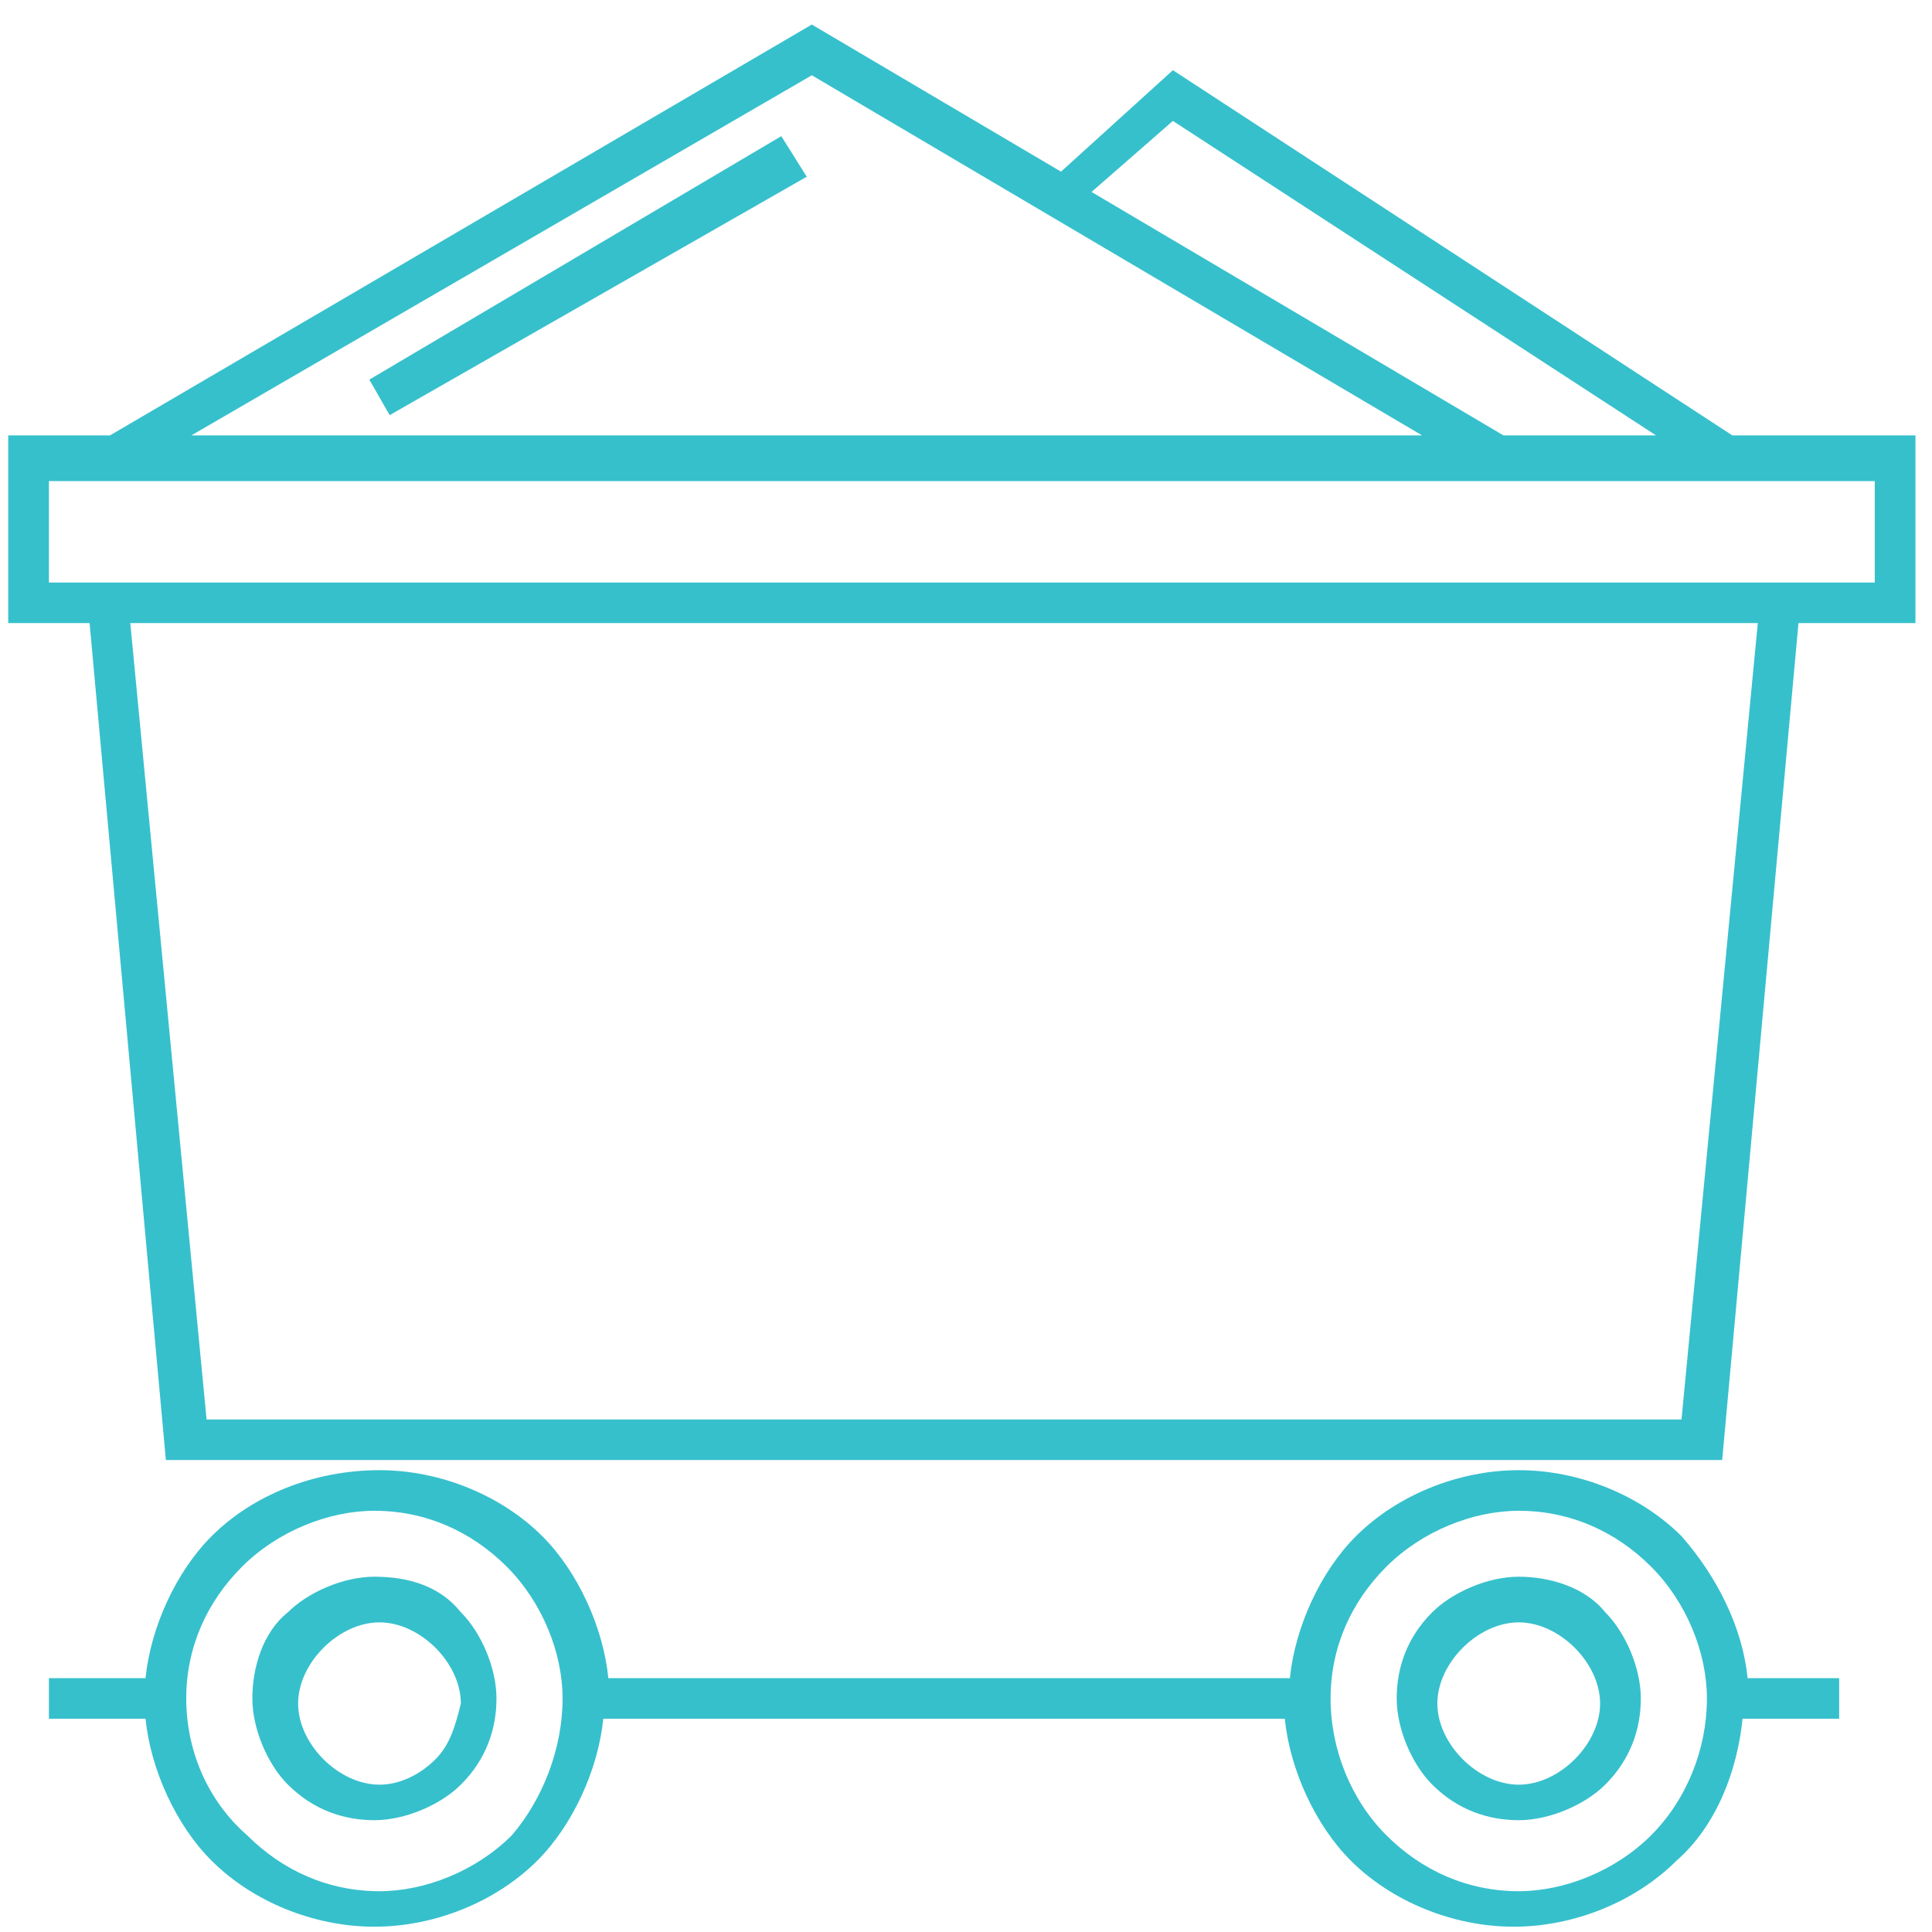 <svg width="78" height="78" viewBox="0 0 78 78" fill="none" xmlns="http://www.w3.org/2000/svg">
<g clip-path="url(#clip0)">
<path d="M69.94 17.579L47.353 2.834L42.836 6.93L32.775 0.991L4.439 17.579H0.332V25.156H3.617L6.697 58.946H69.529L72.609 25.156H77.332V17.579H69.94ZM47.353 4.882L66.86 17.579H60.7L44.068 7.749L47.353 4.882ZM32.775 3.039L57.415 17.579H7.724L32.775 3.039ZM67.887 57.308H8.34L5.26 25.156H51.255H70.967L67.887 57.308ZM75.689 23.518H51.255H1.975V19.422H75.689V23.518Z" fill="#36C0CC"/>
<path d="M15.116 63.656C13.883 63.656 12.446 64.271 11.625 65.09C10.598 65.909 10.188 67.342 10.188 68.571C10.188 69.8 10.803 71.233 11.625 72.052C12.652 73.076 13.883 73.486 15.116 73.486C16.348 73.486 17.785 72.872 18.606 72.052C19.633 71.029 20.044 69.8 20.044 68.571C20.044 67.342 19.427 65.909 18.606 65.09C17.785 64.066 16.553 63.656 15.116 63.656ZM17.579 71.029C16.963 71.643 16.142 72.052 15.321 72.052C14.499 72.052 13.678 71.643 13.062 71.029C12.446 70.414 12.036 69.595 12.036 68.776C12.036 67.957 12.446 67.138 13.062 66.523C13.678 65.909 14.499 65.499 15.321 65.499C16.142 65.499 16.963 65.909 17.579 66.523C18.195 67.138 18.606 67.957 18.606 68.776C18.401 69.595 18.195 70.414 17.579 71.029Z" fill="#36C0CC"/>
<path d="M67.887 62.018C66.244 60.379 63.78 59.355 61.316 59.355C58.852 59.355 56.388 60.379 54.745 62.018C53.308 63.451 52.281 65.704 52.076 67.752H24.561C24.356 65.704 23.329 63.451 21.892 62.018C20.249 60.379 17.785 59.355 15.321 59.355C12.652 59.355 10.188 60.379 8.545 62.018C7.108 63.451 6.081 65.704 5.876 67.752H1.975V69.39H5.876C6.081 71.438 7.108 73.691 8.545 75.124C10.188 76.762 12.652 77.786 15.116 77.786C17.58 77.786 20.044 76.762 21.687 75.124C23.124 73.691 24.151 71.438 24.356 69.39H51.871C52.076 71.438 53.103 73.691 54.54 75.124C56.183 76.762 58.647 77.786 61.111 77.786C63.575 77.786 66.039 76.762 67.681 75.124C69.324 73.691 70.145 71.438 70.351 69.39H74.252V67.752H70.556C70.351 65.704 69.324 63.656 67.887 62.018ZM20.66 74.1C19.223 75.534 17.169 76.353 15.321 76.353C13.268 76.353 11.42 75.534 9.983 74.1C8.34 72.667 7.519 70.619 7.519 68.571C7.519 66.523 8.34 64.68 9.777 63.246C11.215 61.813 13.268 60.994 15.116 60.994C17.169 60.994 19.017 61.813 20.455 63.246C21.892 64.68 22.713 66.728 22.713 68.571C22.713 70.619 21.892 72.667 20.66 74.1ZM66.655 74.1C65.217 75.534 63.164 76.353 61.316 76.353C59.263 76.353 57.415 75.534 55.977 74.1C54.54 72.667 53.719 70.619 53.719 68.571C53.719 66.523 54.54 64.68 55.977 63.246C57.415 61.813 59.468 60.994 61.316 60.994C63.369 60.994 65.217 61.813 66.655 63.246C68.092 64.68 68.913 66.728 68.913 68.571C68.913 70.619 68.092 72.667 66.655 74.1Z" fill="#36C0CC"/>
<path d="M61.316 63.656C60.084 63.656 58.646 64.271 57.825 65.09C56.798 66.114 56.388 67.342 56.388 68.571C56.388 69.8 57.004 71.233 57.825 72.052C58.852 73.076 60.084 73.486 61.316 73.486C62.548 73.486 63.985 72.872 64.806 72.052C65.833 71.029 66.244 69.8 66.244 68.571C66.244 67.342 65.628 65.909 64.806 65.09C63.985 64.066 62.548 63.656 61.316 63.656ZM63.574 71.029C62.958 71.643 62.137 72.052 61.316 72.052C60.494 72.052 59.673 71.643 59.057 71.029C58.441 70.414 58.03 69.595 58.03 68.776C58.03 67.957 58.441 67.138 59.057 66.523C59.673 65.909 60.494 65.499 61.316 65.499C62.137 65.499 62.958 65.909 63.574 66.523C64.19 67.138 64.601 67.957 64.601 68.776C64.601 69.595 64.19 70.414 63.574 71.029Z" fill="#36C0CC"/>
<path d="M14.911 15.326L15.732 16.76L32.57 7.135L31.543 5.497L14.911 15.326Z" fill="#36C0CC"/>
</g>
<defs>
<clipPath id="clip0">
<rect width="77" height="77" fill="white" transform="translate(0.332 0.991)"/>
</clipPath>
</defs>
</svg>

